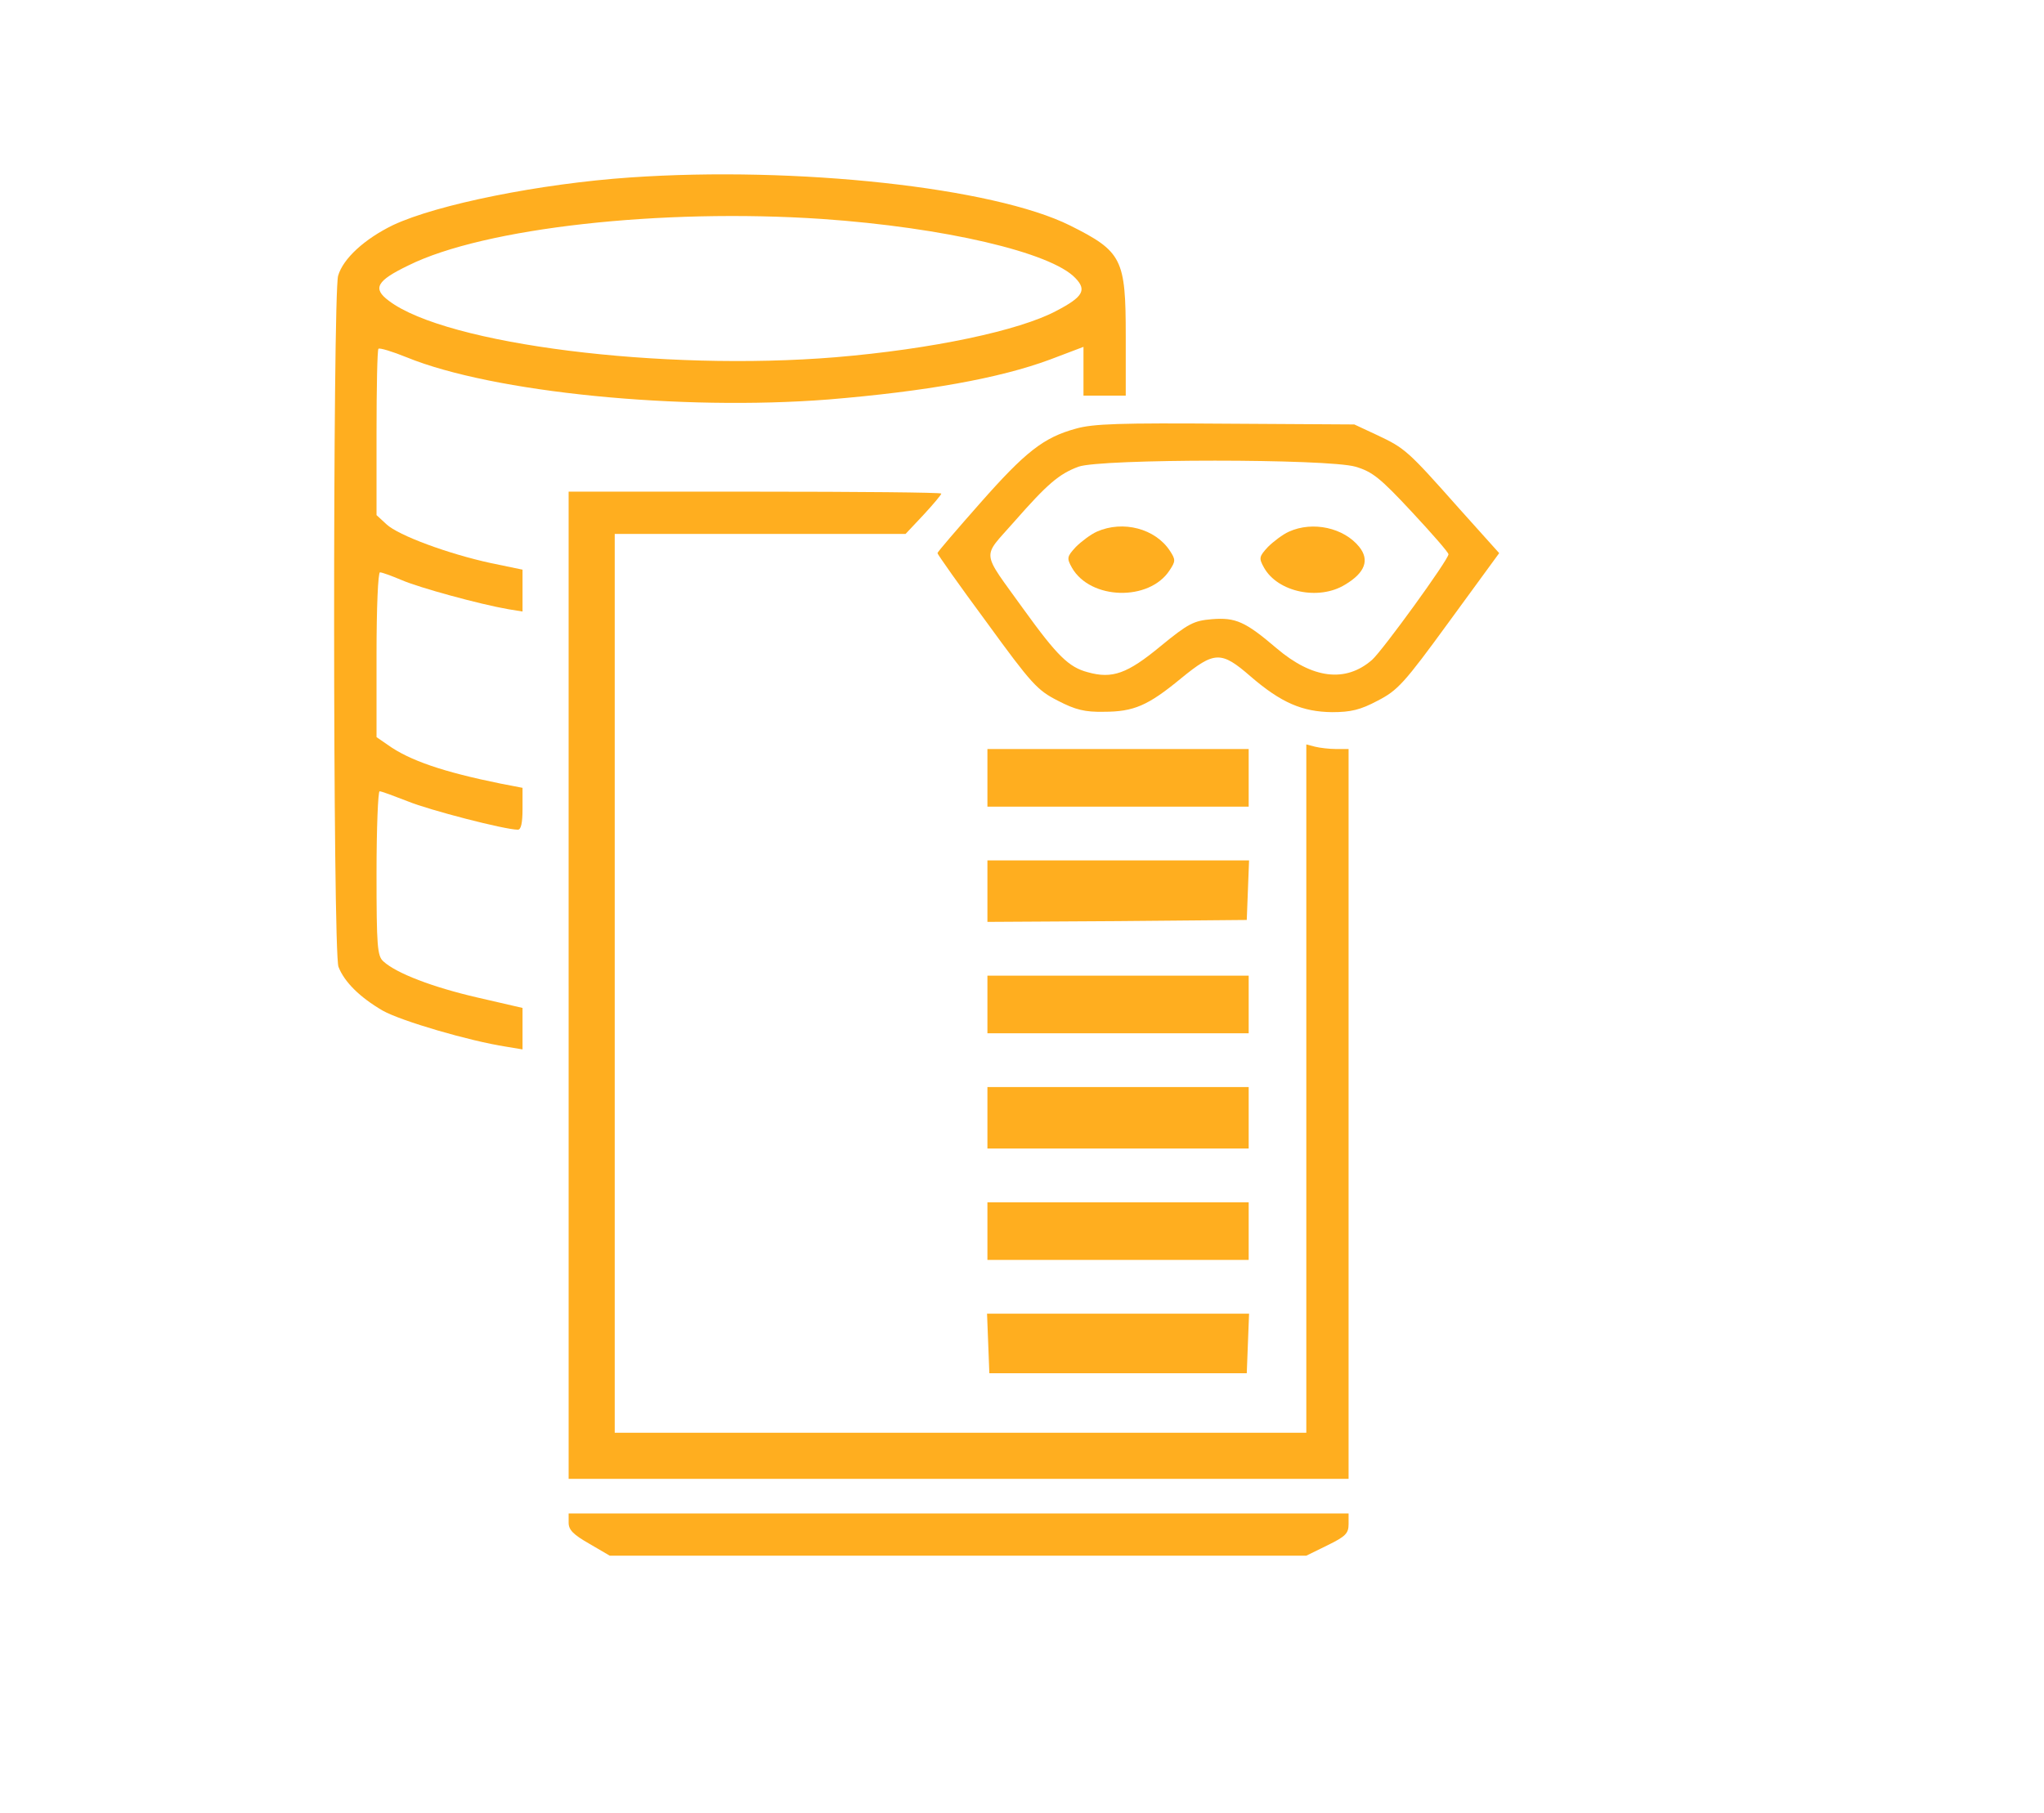 <svg xmlns="http://www.w3.org/2000/svg" version="1.0" width="532pt" height="472pt" viewBox="0 0 532 472" preserveAspectRatio="xMidYMid meet">
<g transform="translate(0,472) scale(0.1,-0.1)" fill="#ffae1f" stroke="none">
<path d="M1640 4258 c-233 -16 -502 -70 -617 -124 -74 -36 -130 -87 -143 -132 -14 -52 -14 -1761 1 -1799 15 -39 55 -79 115 -114 48 -27 225 -79 322 -94 l42 -7 0 54 0 54 -117 27 c-117 27 -211 63 -245 94 -16 14 -18 39 -18 230 0 117 4 213 8 213 5 0 37 -12 73 -26 56 -23 253 -74 287 -74 8 0 12 17 12 54 l0 55 -57 11 c-148 30 -237 60 -294 101 l-29 20 0 215 c0 123 4 214 9 214 5 0 30 -9 56 -20 46 -20 203 -63 278 -76 l37 -6 0 54 0 55 -82 17 c-111 24 -241 72 -272 101 l-26 24 0 214 c0 117 2 216 5 219 3 3 36 -7 73 -22 225 -92 714 -140 1098 -110 254 21 445 55 577 104 l87 33 0 -63 0 -64 55 0 55 0 0 155 c0 201 -9 220 -145 288 -199 99 -712 155 -1145 125z m499 -108 c318 -22 597 -87 660 -154 30 -31 20 -49 -49 -85 -97 -52 -325 -100 -575 -121 -450 -37 -1013 33 -1163 147 -43 32 -32 52 51 92 197 98 659 149 1076 121z" fill="#ffae1f"/>
<path d="M2800 3604 c-84 -23 -131 -60 -250 -195 -60 -68 -110 -126 -110 -129 0 -3 57 -84 128 -180 117 -161 132 -177 185 -204 46 -24 71 -30 120 -29 78 0 115 16 201 87 87 71 104 72 181 5 80 -69 135 -92 212 -93 49 0 74 6 119 30 52 27 68 44 186 206 l130 178 -105 117 c-133 150 -140 156 -212 190 l-60 28 -335 2 c-273 2 -345 0 -390 -13z m728 -99 c44 -13 64 -29 146 -117 53 -57 96 -106 96 -111 0 -14 -171 -250 -199 -275 -69 -60 -155 -49 -248 30 -82 70 -107 81 -169 76 -47 -4 -61 -11 -133 -70 -87 -72 -126 -86 -190 -68 -49 13 -79 42 -167 164 -112 156 -109 131 -25 227 87 99 117 125 168 144 58 21 649 21 721 0z" fill="#ffae1f"/>
<path d="M2855 3336 c-16 -7 -41 -26 -55 -40 -23 -25 -24 -29 -10 -54 48 -84 201 -88 254 -7 16 24 16 28 1 51 -38 58 -122 80 -190 50z" fill="#ffae1f"/>
<path d="M3355 3336 c-16 -7 -41 -26 -55 -40 -23 -25 -24 -29 -10 -54 36 -64 143 -86 211 -44 52 31 64 64 37 98 -40 50 -121 68 -183 40z" fill="#ffae1f"/>
<path d="M1480 2155 l0 -1285 1015 0 1015 0 0 950 0 950 -32 0 c-18 0 -43 3 -55 6 l-23 6 0 -896 0 -896 -900 0 -900 0 0 1170 0 1170 379 0 378 0 47 50 c25 27 46 52 46 55 0 3 -218 5 -485 5 l-485 0 0 -1285z" fill="#ffae1f"/>
<path d="M2570 2695 l0 -75 340 0 340 0 0 75 0 75 -340 0 -340 0 0 -75z" fill="#ffae1f"/>
<path d="M2570 2400 l0 -80 338 2 337 3 3 78 3 77 -341 0 -340 0 0 -80z" fill="#ffae1f"/>
<path d="M2570 2105 l0 -75 340 0 340 0 0 75 0 75 -340 0 -340 0 0 -75z" fill="#ffae1f"/>
<path d="M2570 1810 l0 -80 340 0 340 0 0 80 0 80 -340 0 -340 0 0 -80z" fill="#ffae1f"/>
<path d="M2570 1515 l0 -75 340 0 340 0 0 75 0 75 -340 0 -340 0 0 -75z" fill="#ffae1f"/>
<path d="M2572 1223 l3 -78 335 0 335 0 3 78 3 77 -341 0 -341 0 3 -77z" fill="#ffae1f"/>
<path d="M1480 756 c0 -19 12 -31 54 -55 l53 -31 906 0 907 0 55 27 c47 23 55 31 55 55 l0 28 -1015 0 -1015 0 0 -24z" fill="#ffae1f"/>
</g>
</svg>